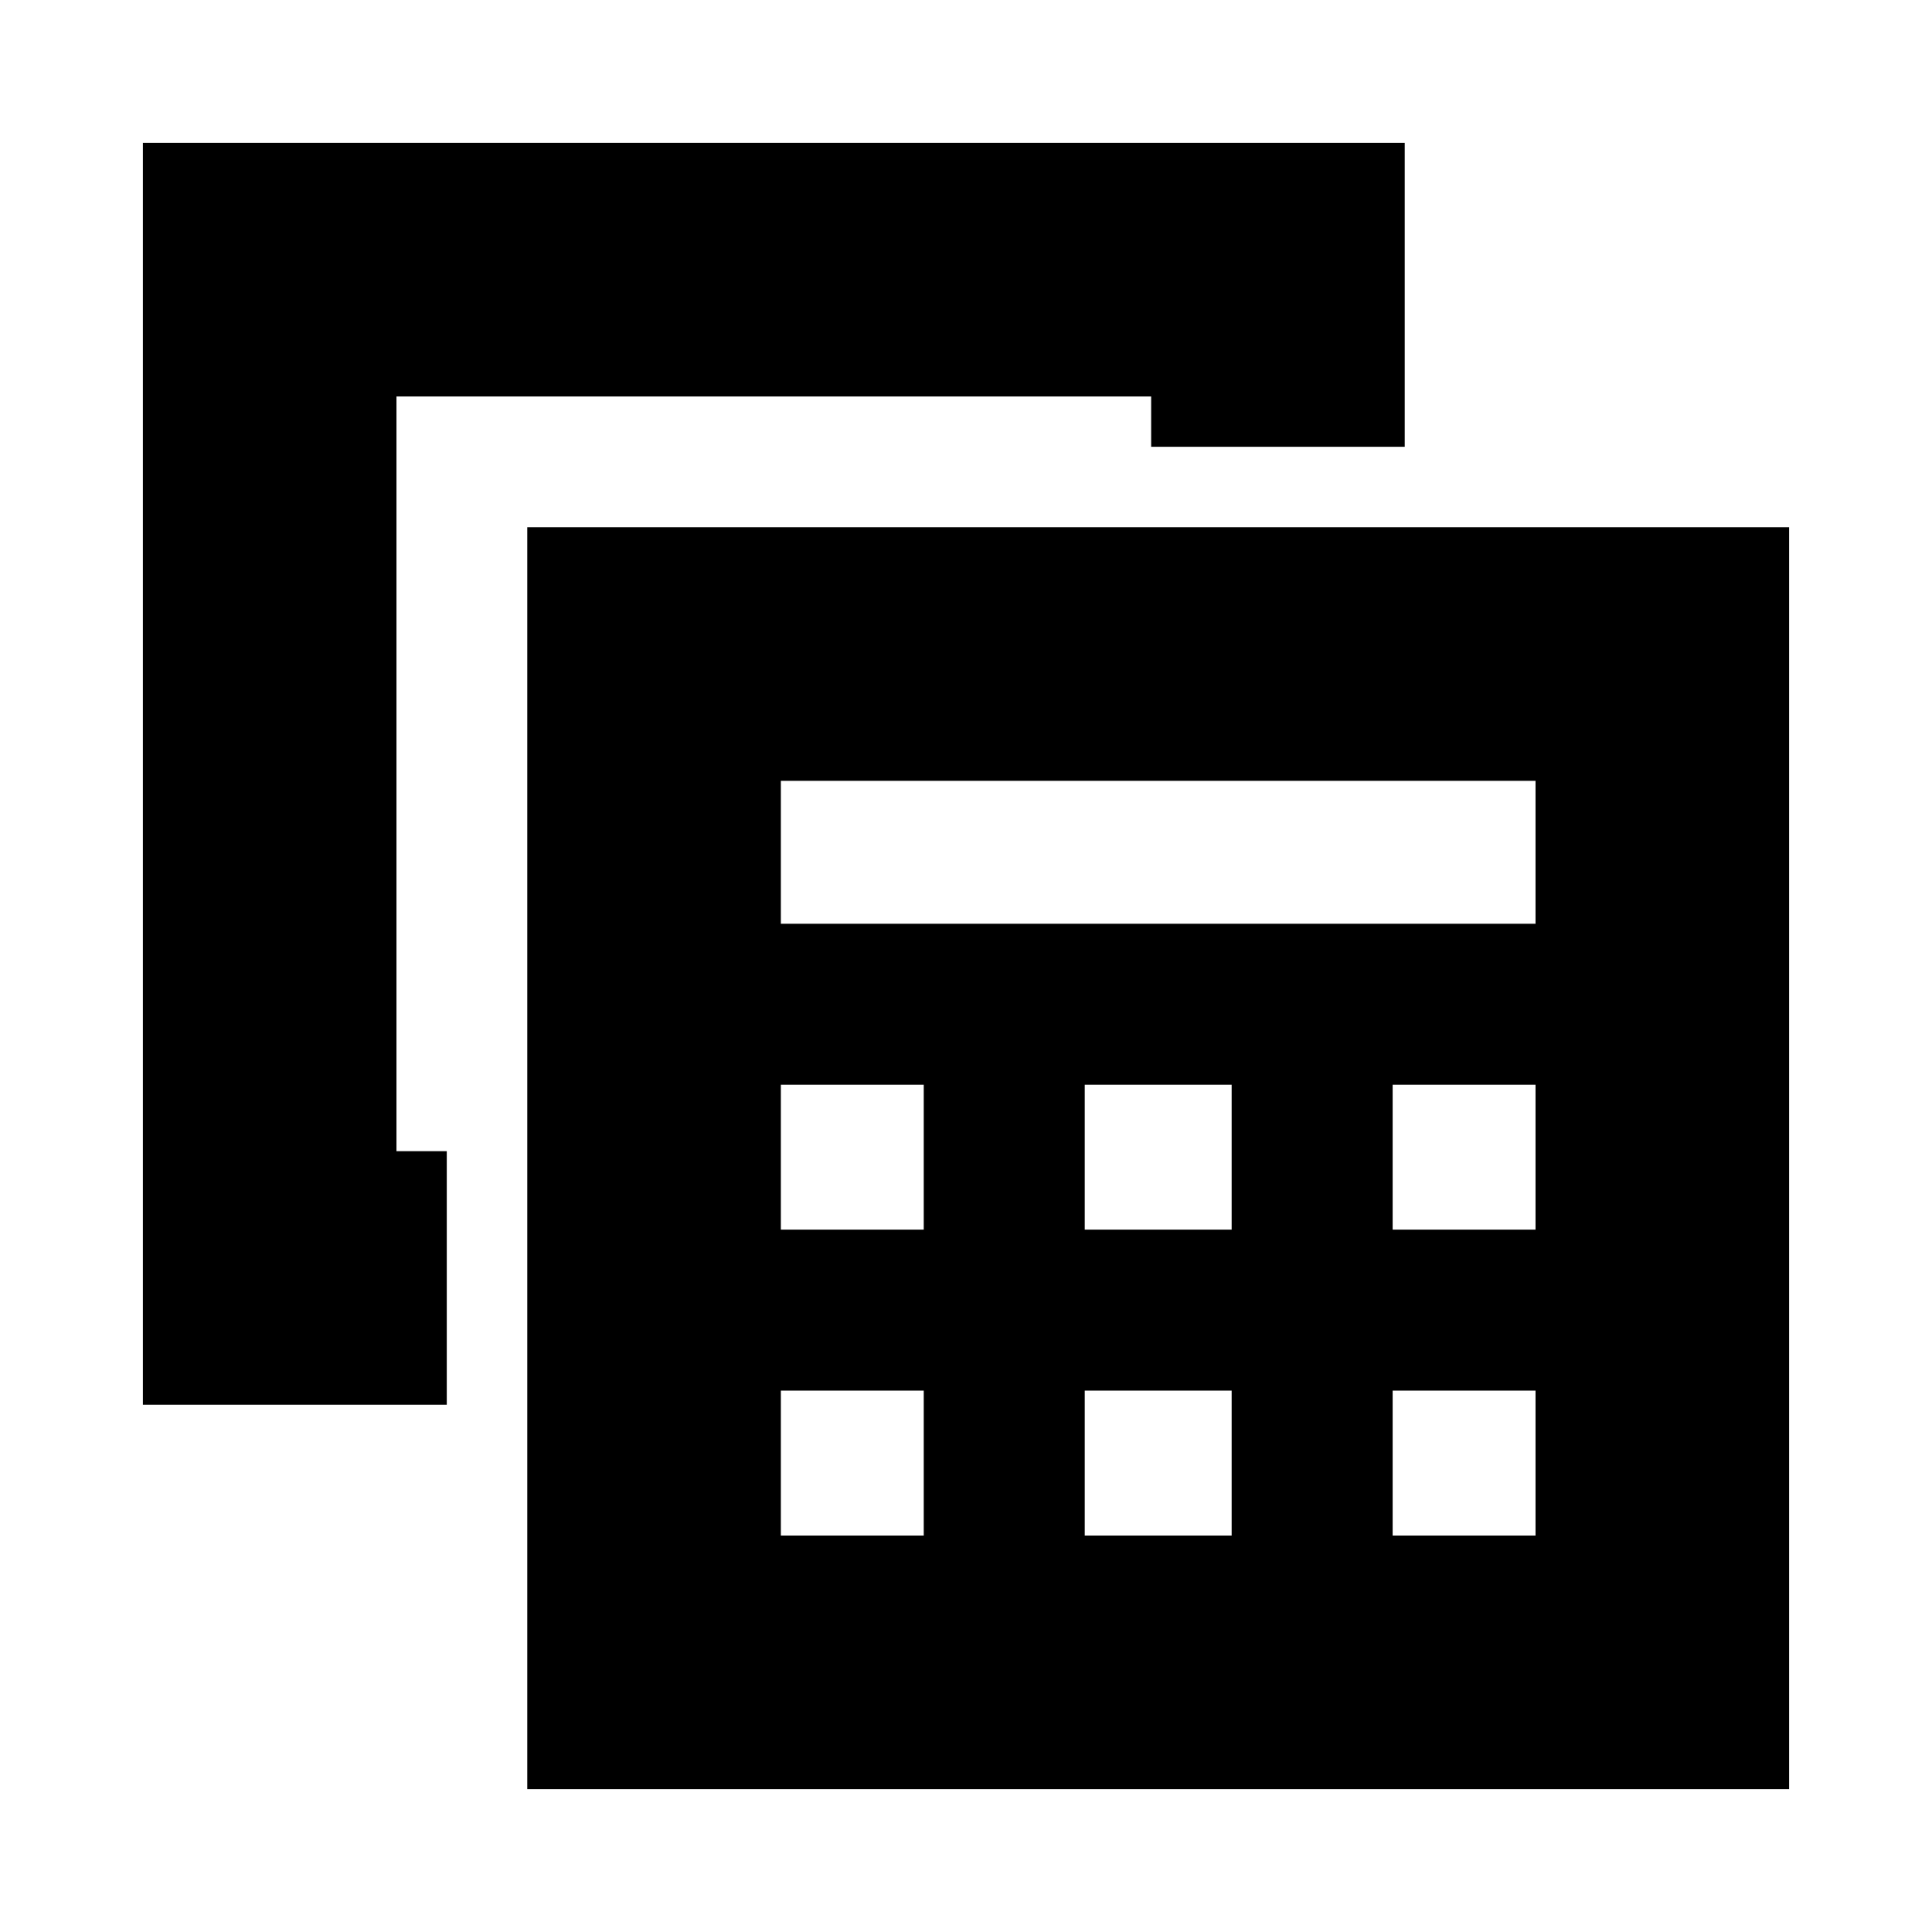 <svg xmlns="http://www.w3.org/2000/svg" height="24" viewBox="0 -960 960 960" width="24"><path d="M262-71v-627h627v627H262Zm126-430h375v-71H388v71Zm151 152h73v-72h-73v72Zm0 152h73v-72h-73v72ZM388-349h71v-72h-71v72Zm304 0h71v-72h-71v72ZM388-197h71v-72h-71v72Zm304 0h71v-72h-71v72Zm-470-65H71v-627h627v151H572v-25H197v375h25v126Z"/></svg>
